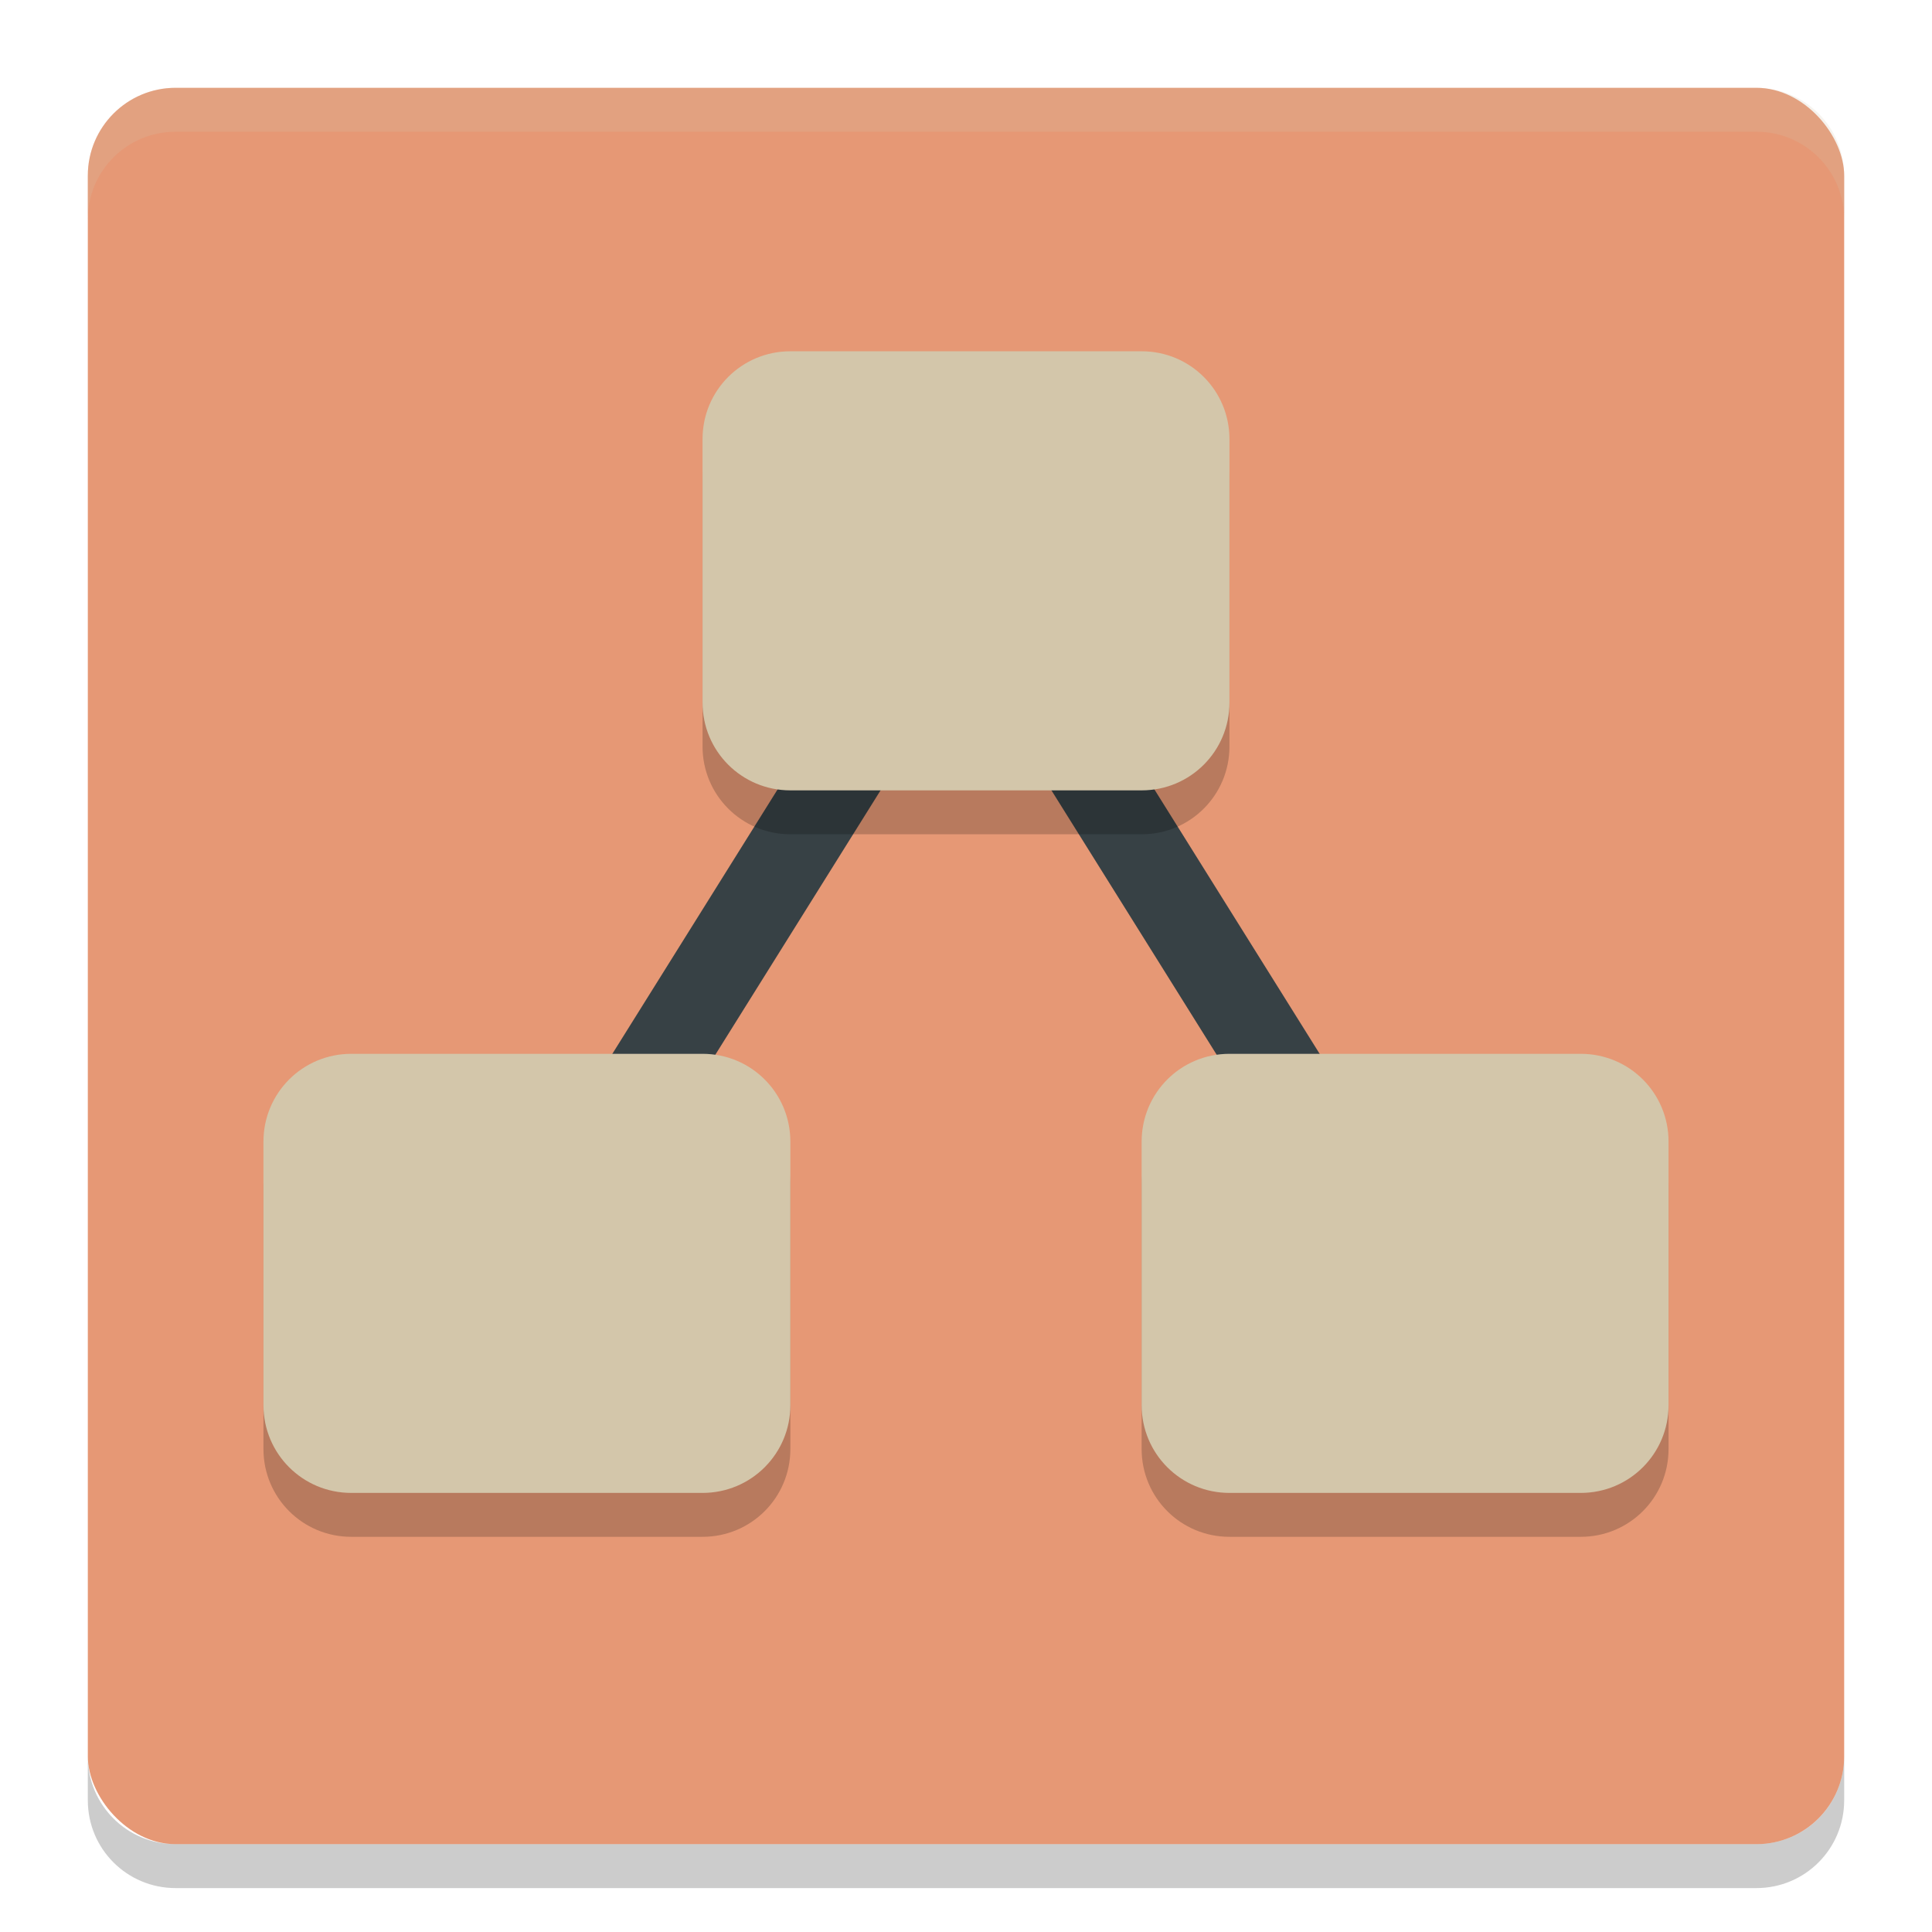 <svg xmlns="http://www.w3.org/2000/svg" width="22" height="22" version="1">
 <rect style="fill:#e69875" width="20" height="20" x="1" y="1" rx="1" ry="1"/>
 <path style="fill:none;stroke:#374145" d="m 6,14.5 5,-8 5,8"/>
 <path style="opacity:0.2;fill:#d3c6aa" d="M 1,2.5 V 2 C 1,1.446 1.446,1 2,1 h 18 c 0.554,0 1,0.446 1,1 v 0.5 c 0,-0.554 -0.446,-1 -1,-1 H 2 c -0.554,0 -1,0.446 -1,1 z"/>
 <path style="opacity:0.2" d="m 1,20 v 0.5 c 0,0.554 0.446,1 1,1 h 18 c 0.554,0 1,-0.446 1,-1 V 20 c 0,0.554 -0.446,1 -1,1 H 2 C 1.446,21 1,20.554 1,20 Z"/>
 <path style="opacity:0.2" d="m 9,4.5 c -0.554,0 -1,0.446 -1,1 v 3 c 0,0.554 0.446,1 1,1 h 4 c 0.554,0 1,-0.446 1,-1 v -3 c 0,-0.554 -0.446,-1 -1,-1 z m -5,8 c -0.554,0 -1,0.446 -1,1 v 3 c 0,0.554 0.446,1 1,1 h 4 c 0.554,0 1,-0.446 1,-1 v -3 c 0,-0.554 -0.446,-1 -1,-1 z m 10,0 c -0.554,0 -1,0.446 -1,1 v 3 c 0,0.554 0.446,1 1,1 h 4 c 0.554,0 1,-0.446 1,-1 v -3 c 0,-0.554 -0.446,-1 -1,-1 z"/>
 <path style="fill:#d3c6aa" d="M 9,4 C 8.446,4 8,4.446 8,5 v 3 c 0,0.554 0.446,1 1,1 h 4 c 0.554,0 1,-0.446 1,-1 V 5 C 14,4.446 13.554,4 13,4 Z m -5,8 c -0.554,0 -1,0.446 -1,1 v 3 c 0,0.554 0.446,1 1,1 h 4 c 0.554,0 1,-0.446 1,-1 V 13 C 9,12.446 8.554,12 8,12 Z m 10,0 c -0.554,0 -1,0.446 -1,1 v 3 c 0,0.554 0.446,1 1,1 h 4 c 0.554,0 1,-0.446 1,-1 v -3 c 0,-0.554 -0.446,-1 -1,-1 z"/>
</svg>
